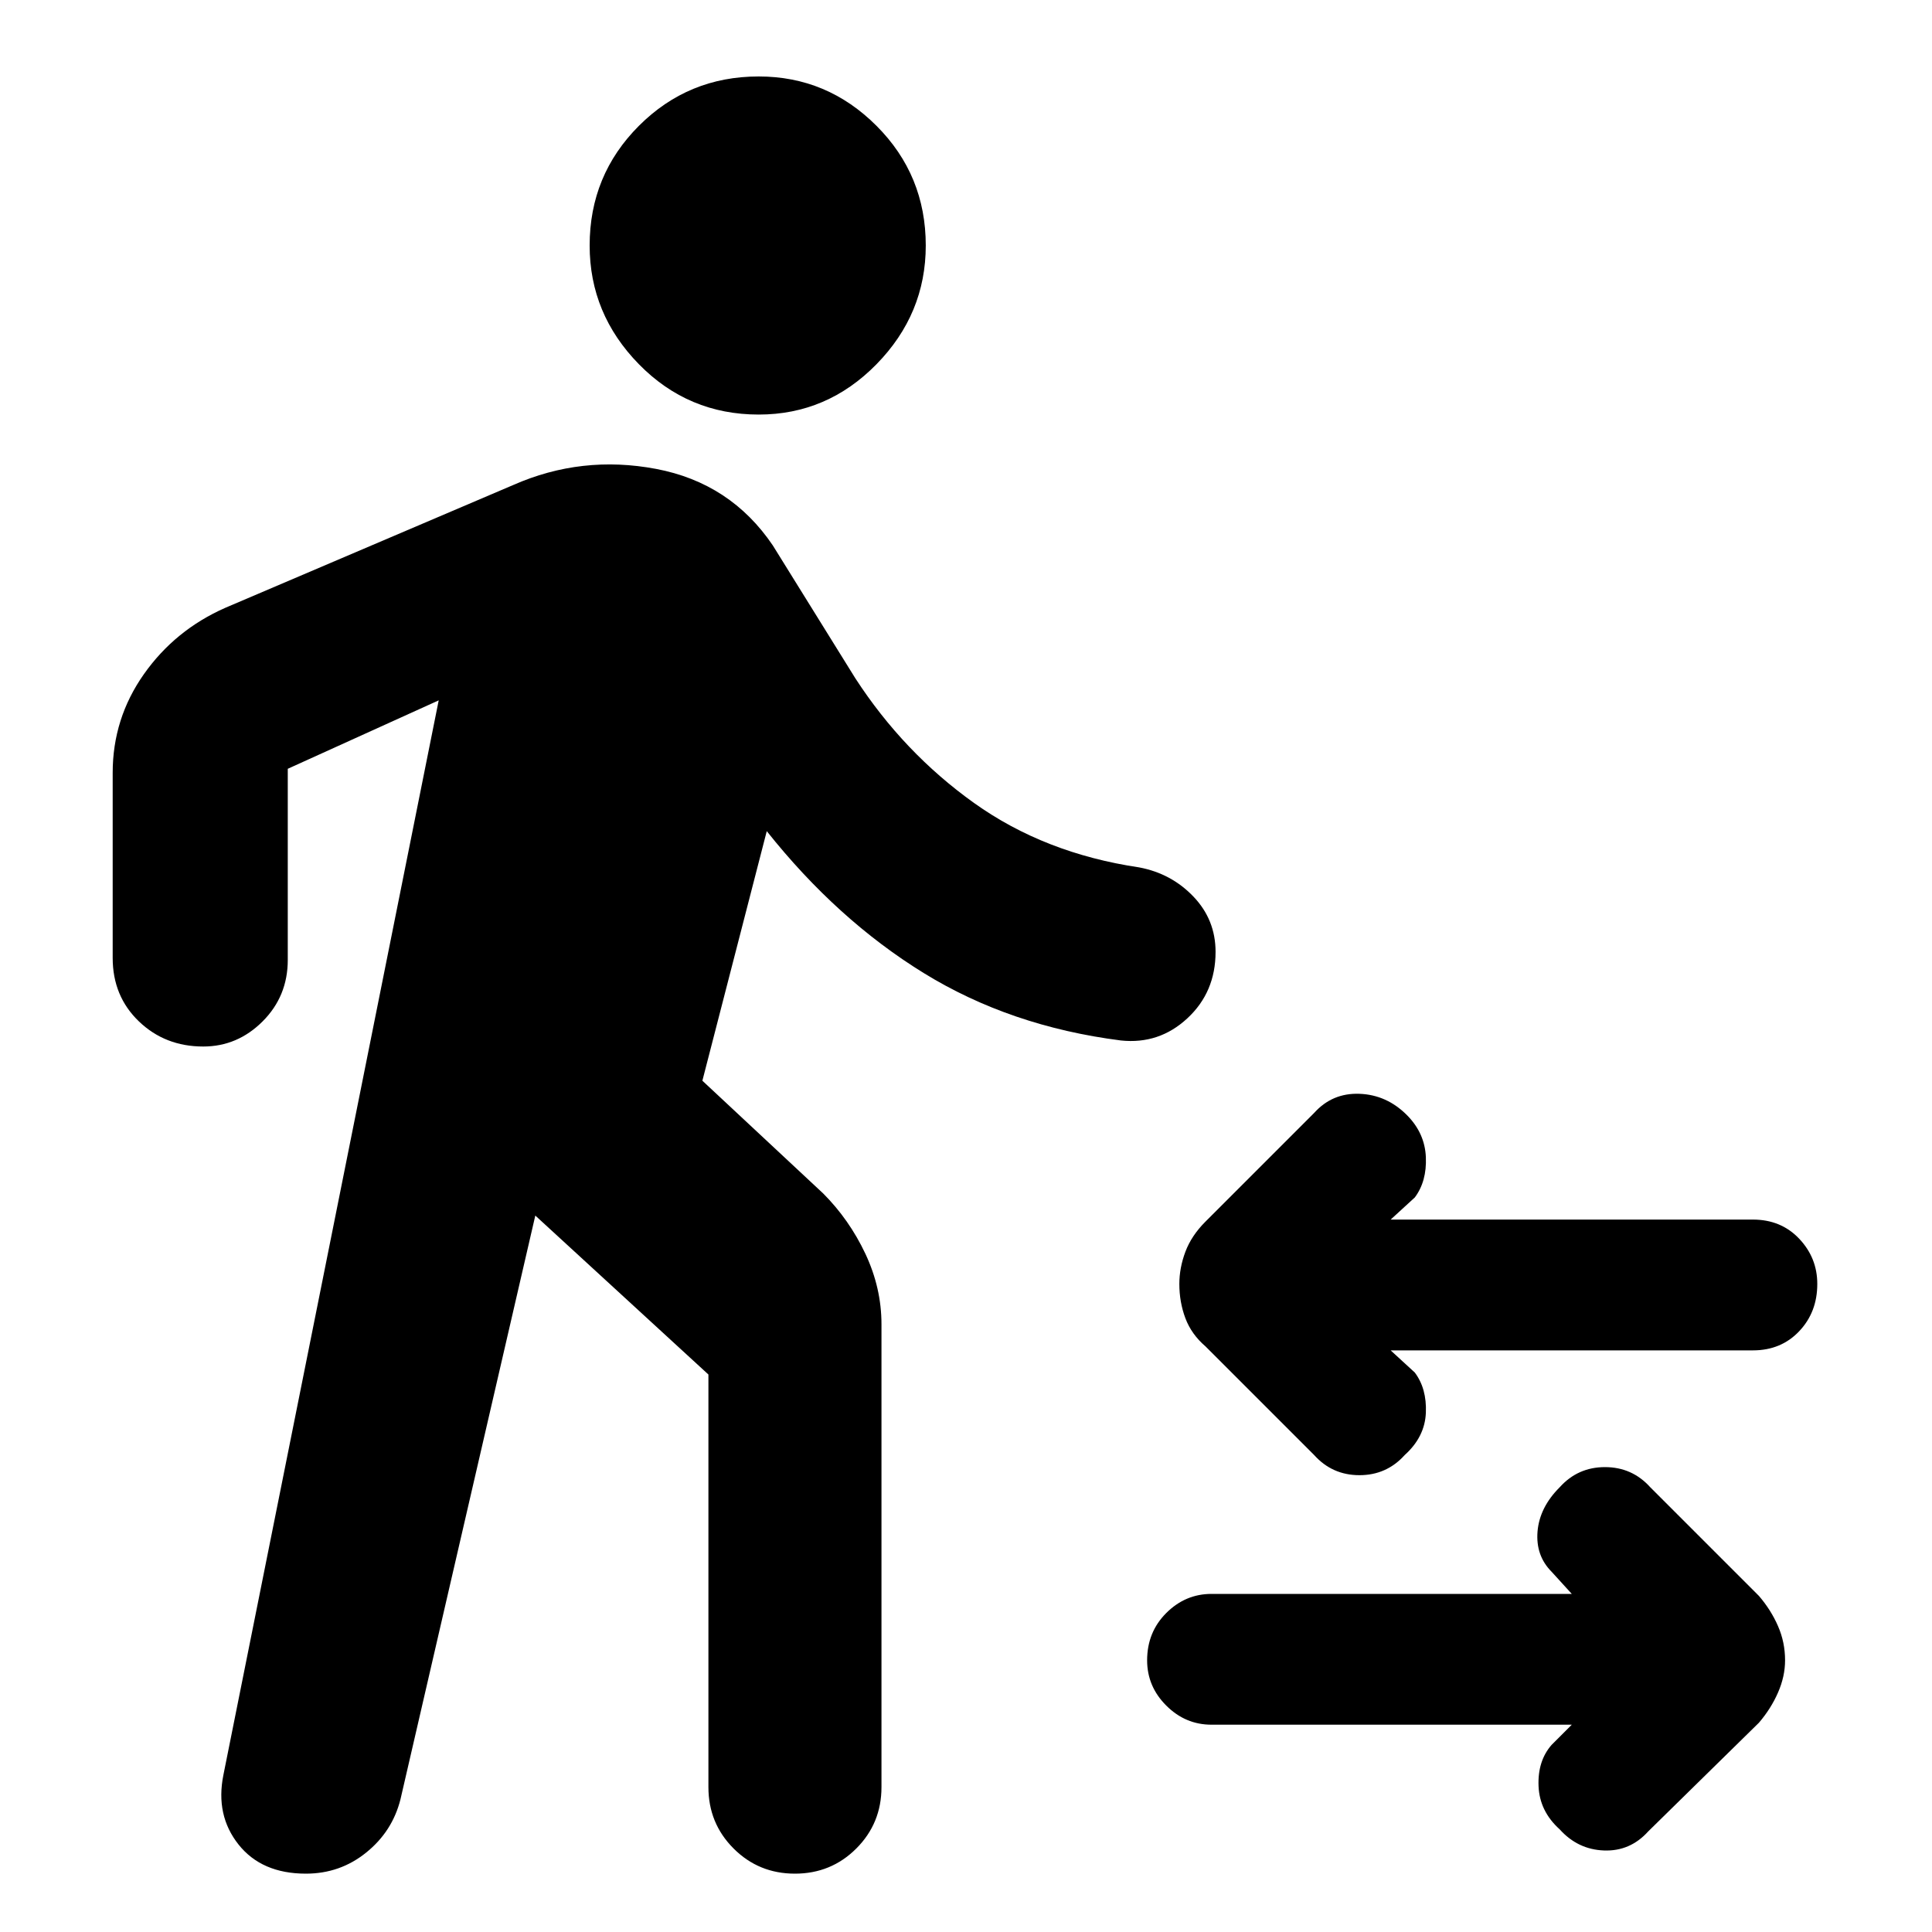 <svg xmlns="http://www.w3.org/2000/svg" height="40" width="40"><path d="M15.708 8.583q-1.458 0-2.479-1.041-1.021-1.042-1.021-2.459 0-1.458 1.021-2.479 1.021-1.021 2.479-1.021 1.417 0 2.438 1.021 1.021 1.021 1.021 2.479 0 1.417-1.021 2.459-1.021 1.041-2.438 1.041Zm11.5 21.542-2.25-2.25q-.291-.25-.416-.583-.125-.334-.125-.709 0-.333.125-.666.125-.334.416-.625l2.25-2.25q.375-.417.938-.396.562.021.979.437.375.375.396.875.021.5-.229.834l-.5.458h7.5q.583 0 .958.396t.375.937q0 .584-.375.979-.375.396-.958.396h-7.5l.5.459q.25.333.229.833-.021.5-.438.875-.375.417-.937.417-.563 0-.938-.417Zm5.084 7.75q-.417-.375-.438-.896-.021-.521.271-.854l.417-.417h-7.459q-.541 0-.937-.396-.396-.395-.396-.937 0-.583.396-.979t.937-.396h7.459l-.417-.458q-.333-.334-.292-.834.042-.5.459-.916.375-.417.937-.417.563 0 .938.417l2.25 2.25q.25.291.395.625.146.333.146.708 0 .333-.146.667-.145.333-.395.625l-2.292 2.25q-.375.416-.917.395-.541-.02-.916-.437Zm-25.959.917q-.916 0-1.395-.604-.48-.605-.313-1.438L9.083 14.5l-3.125 1.417v3.958q0 .75-.52 1.271-.521.521-1.23.521-.791 0-1.333-.521-.542-.521-.542-1.313V16q0-1.125.646-2.042.646-.916 1.688-1.375l5.958-2.541q1.417-.625 2.958-.334Q15.125 10 16 11.292l1.708 2.75q1 1.541 2.459 2.583 1.458 1.042 3.416 1.333.667.125 1.125.604.459.48.459 1.146 0 .834-.584 1.375-.583.542-1.375.459-2.291-.292-4.083-1.396-1.792-1.104-3.25-2.938l-1.333 5.167 2.5 2.333q.541.542.875 1.25.333.709.333 1.459V37q0 .75-.521 1.271-.521.521-1.271.521-.75 0-1.27-.521-.521-.521-.521-1.271v-8.542l-3.584-3.291L8.292 37.25q-.167.667-.709 1.104-.541.438-1.25.438Z"/></svg>